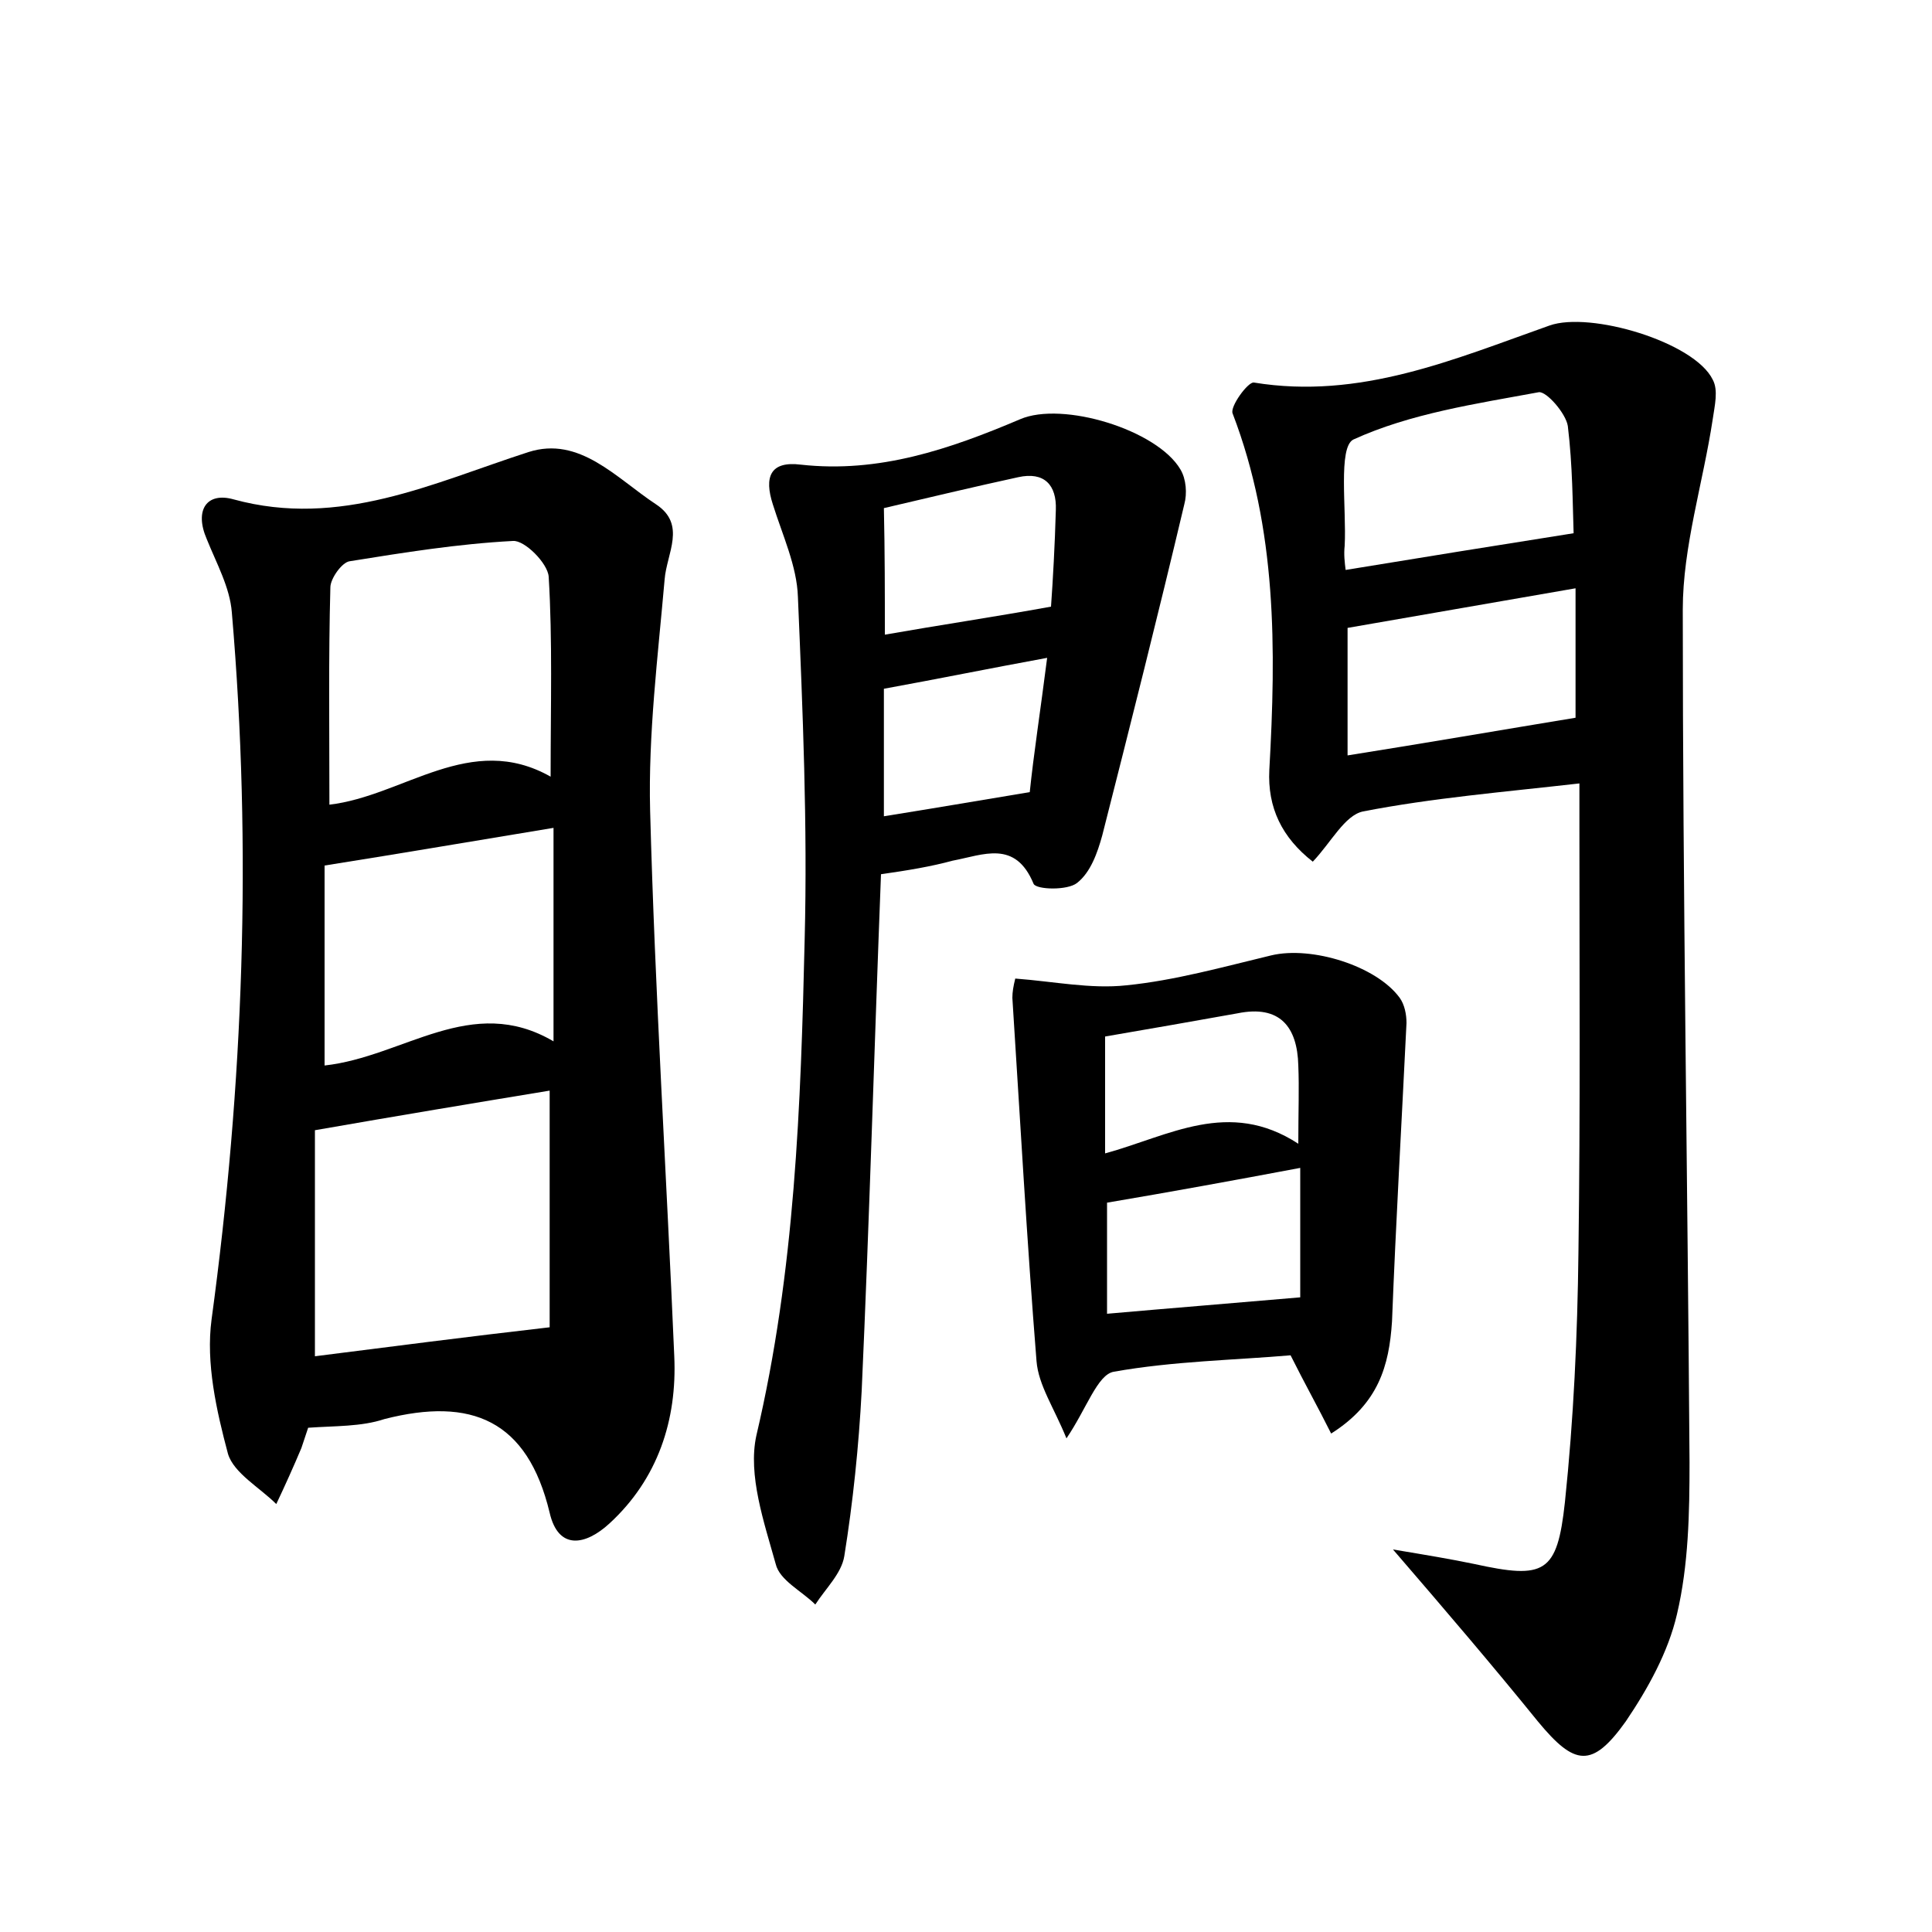 <?xml version="1.0" encoding="utf-8"?>
<!-- Generator: Adobe Illustrator 22.0.0, SVG Export Plug-In . SVG Version: 6.00 Build 0)  -->
<svg version="1.1" id="图层_1" xmlns="http://www.w3.org/2000/svg" xmlns:xlink="http://www.w3.org/1999/xlink" x="0px" y="0px"
	 viewBox="0 0 200 200" style="enable-background:new 0 0 200 200;" xml:space="preserve">
<style type="text/css">
	.st0{fill:#FFFFFF;}
</style>
<g>
	
	<path d="M31.9,147.8c-0.3,0.9-0.5,1.5-0.7,2.1c-0.8,1.9-1.7,3.9-2.6,5.8c-1.7-1.7-4.4-3.2-5-5.2c-1.2-4.5-2.3-9.4-1.7-13.9
		c3.3-24.3,4.2-48.7,2.1-73.2c-0.2-2.6-1.6-5.1-2.6-7.6c-1.3-3,0-4.9,2.8-4.1c11,3,20.6-1.7,30.5-4.9c5.3-1.7,9.1,2.7,13.2,5.4
		c3.2,2.1,1.1,5.1,0.9,7.8C68.1,68,67.1,76,67.3,83.9c0.5,18.8,1.7,37.7,2.5,56.5c0.3,6.6-1.7,12.7-6.7,17.3
		c-2.5,2.3-5.3,2.8-6.2-1.1c-2.3-9.6-8.1-12-17.1-9.7C37.4,147.7,34.7,147.6,31.9,147.8z M56.9,137.4c0-7.8,0-16.2,0-24.5
		c-7.9,1.3-15.7,2.6-24.3,4.1c0,7.2,0,15.2,0,23.4C40.5,139.4,48.2,138.4,56.9,137.4z M57,80.4c0-7.4,0.2-14.1-0.2-20.7
		c-0.1-1.4-2.5-3.8-3.7-3.7c-5.7,0.3-11.3,1.2-16.9,2.1c-0.8,0.1-2,1.8-2,2.7c-0.2,7.3-0.1,14.6-0.1,22.5
		C41.8,82.4,48.7,75.7,57,80.4z M33.6,89.6c0,6.2,0,13.3,0,20.7c8.2-0.9,15.2-7.5,23.7-2.5c0-7.9,0-14.9,0-22.1
		C49.4,87,41.8,88.3,33.6,89.6z"/>
	<path d="M144.2,160.4c3.6,0.6,6,1,8.4,1.5c7.3,1.6,8.6,1,9.4-6.4c0.9-8.6,1.3-17.2,1.4-25.9c0.2-14.6,0.1-29.1,0.1-43.7
		c0-1.6,0-3.1,0-4.8c-7.9,0.9-15.2,1.5-22.4,2.9c-1.9,0.4-3.3,3.2-5.2,5.2c-3.2-2.5-4.7-5.6-4.5-9.5c0.7-12.5,0.8-24.9-3.8-36.9
		c-0.3-0.7,1.6-3.3,2.2-3.2c11,1.8,20.7-2.4,30.6-5.9c4.2-1.5,15,1.7,16.9,5.6c0.6,1.1,0.2,2.7,0,4.1c-1,6.6-3.1,13.2-3.1,19.7
		c0,29.4,0.5,58.9,0.7,88.3c0,5.2-0.1,10.6-1.3,15.7c-0.9,3.9-3,7.7-5.3,11.1c-3.5,4.9-5.3,4.6-9.1,0
		C154.5,172.4,149.8,166.9,144.2,160.4z M139.3,59c7.9-1.3,15.4-2.5,23.6-3.8c-0.1-2.9-0.1-7-0.6-11.1c-0.2-1.3-2.2-3.6-3-3.5
		c-6.5,1.2-13.3,2.2-19.2,4.9c-1.6,0.8-0.7,7.2-0.9,11C139.1,57.4,139.2,58.2,139.3,59z M139.5,78.2c8.2-1.3,15.7-2.6,23.6-3.9
		c0-3.8,0-8.5,0-13.4c-8,1.4-15.6,2.7-23.6,4.1C139.5,68.9,139.5,73.2,139.5,78.2z"/>
	<path d="M91.2,90.5c-0.7,18.1-1.2,35.8-2,53.5c-0.3,5.7-0.9,11.5-1.8,17.1c-0.3,1.8-1.9,3.3-3,5c-1.4-1.4-3.7-2.5-4.1-4.2
		c-1.2-4.3-2.9-9.2-2-13.3c4-17,4.6-34.2,5-51.4c0.3-11.8-0.2-23.6-0.7-35.4c-0.1-3.2-1.6-6.4-2.6-9.6c-0.9-2.8-0.3-4.5,2.9-4.1
		c8.1,0.9,15.4-1.6,22.7-4.7c4.4-1.9,14.2,1.1,16.6,5.2c0.6,1,0.7,2.5,0.4,3.6c-2.7,11.4-5.6,22.9-8.5,34.3
		c-0.5,1.8-1.2,3.8-2.6,4.9c-1,0.8-4.2,0.7-4.5,0.1c-1.9-4.6-5.2-3-8.4-2.4C96.4,89.7,94,90.1,91.2,90.5z M91.6,65.7
		c5.7-1,11.1-1.8,17.2-2.9c0.2-2.8,0.4-6.4,0.5-10c0.1-2.6-1.2-4-3.9-3.4c-4.6,1-9.2,2.1-13.9,3.2C91.6,57.2,91.6,61.4,91.6,65.7z
		 M108.4,68.1c-6,1.1-11.4,2.2-16.9,3.2c0,4.5,0,8.9,0,13.2c5-0.8,9.7-1.6,15.1-2.5C107,78.1,107.7,73.6,108.4,68.1z"/>
	<path d="M137.8,148.4c-1.4-2.8-2.7-5.1-4.2-8.1c-5.8,0.5-12.1,0.6-18.3,1.7c-1.7,0.3-2.8,3.8-4.9,6.9c-1.3-3.2-2.9-5.5-3.1-8
		c-1-12.5-1.7-25.1-2.5-37.6c0-0.6,0.1-1.2,0.3-2c4,0.3,7.8,1.1,11.5,0.7c5-0.5,10-1.9,15-3.1c4.2-1,10.9,1.1,13.3,4.4
		c0.5,0.7,0.7,1.7,0.7,2.6c-0.5,10.3-1.1,20.6-1.5,30.9C143.8,141.4,142.7,145.3,137.8,148.4z M114.6,124.5c0,3.7,0,7.7,0,11.5
		c6.8-0.6,13.1-1.1,20-1.7c0-3.9,0-8.7,0-13.4C127.7,122.2,121.1,123.4,114.6,124.5z M134.4,118.4c0-3.4,0.1-5.7,0-8.1
		c-0.1-4-1.9-6.3-6.3-5.4c-4.5,0.8-9,1.6-13.7,2.4c0,4.1,0,7.8,0,12.1C121,117.6,127.2,113.7,134.4,118.4z"/>
	
	
	
	
	
	
	
	
	
</g>
</svg>

